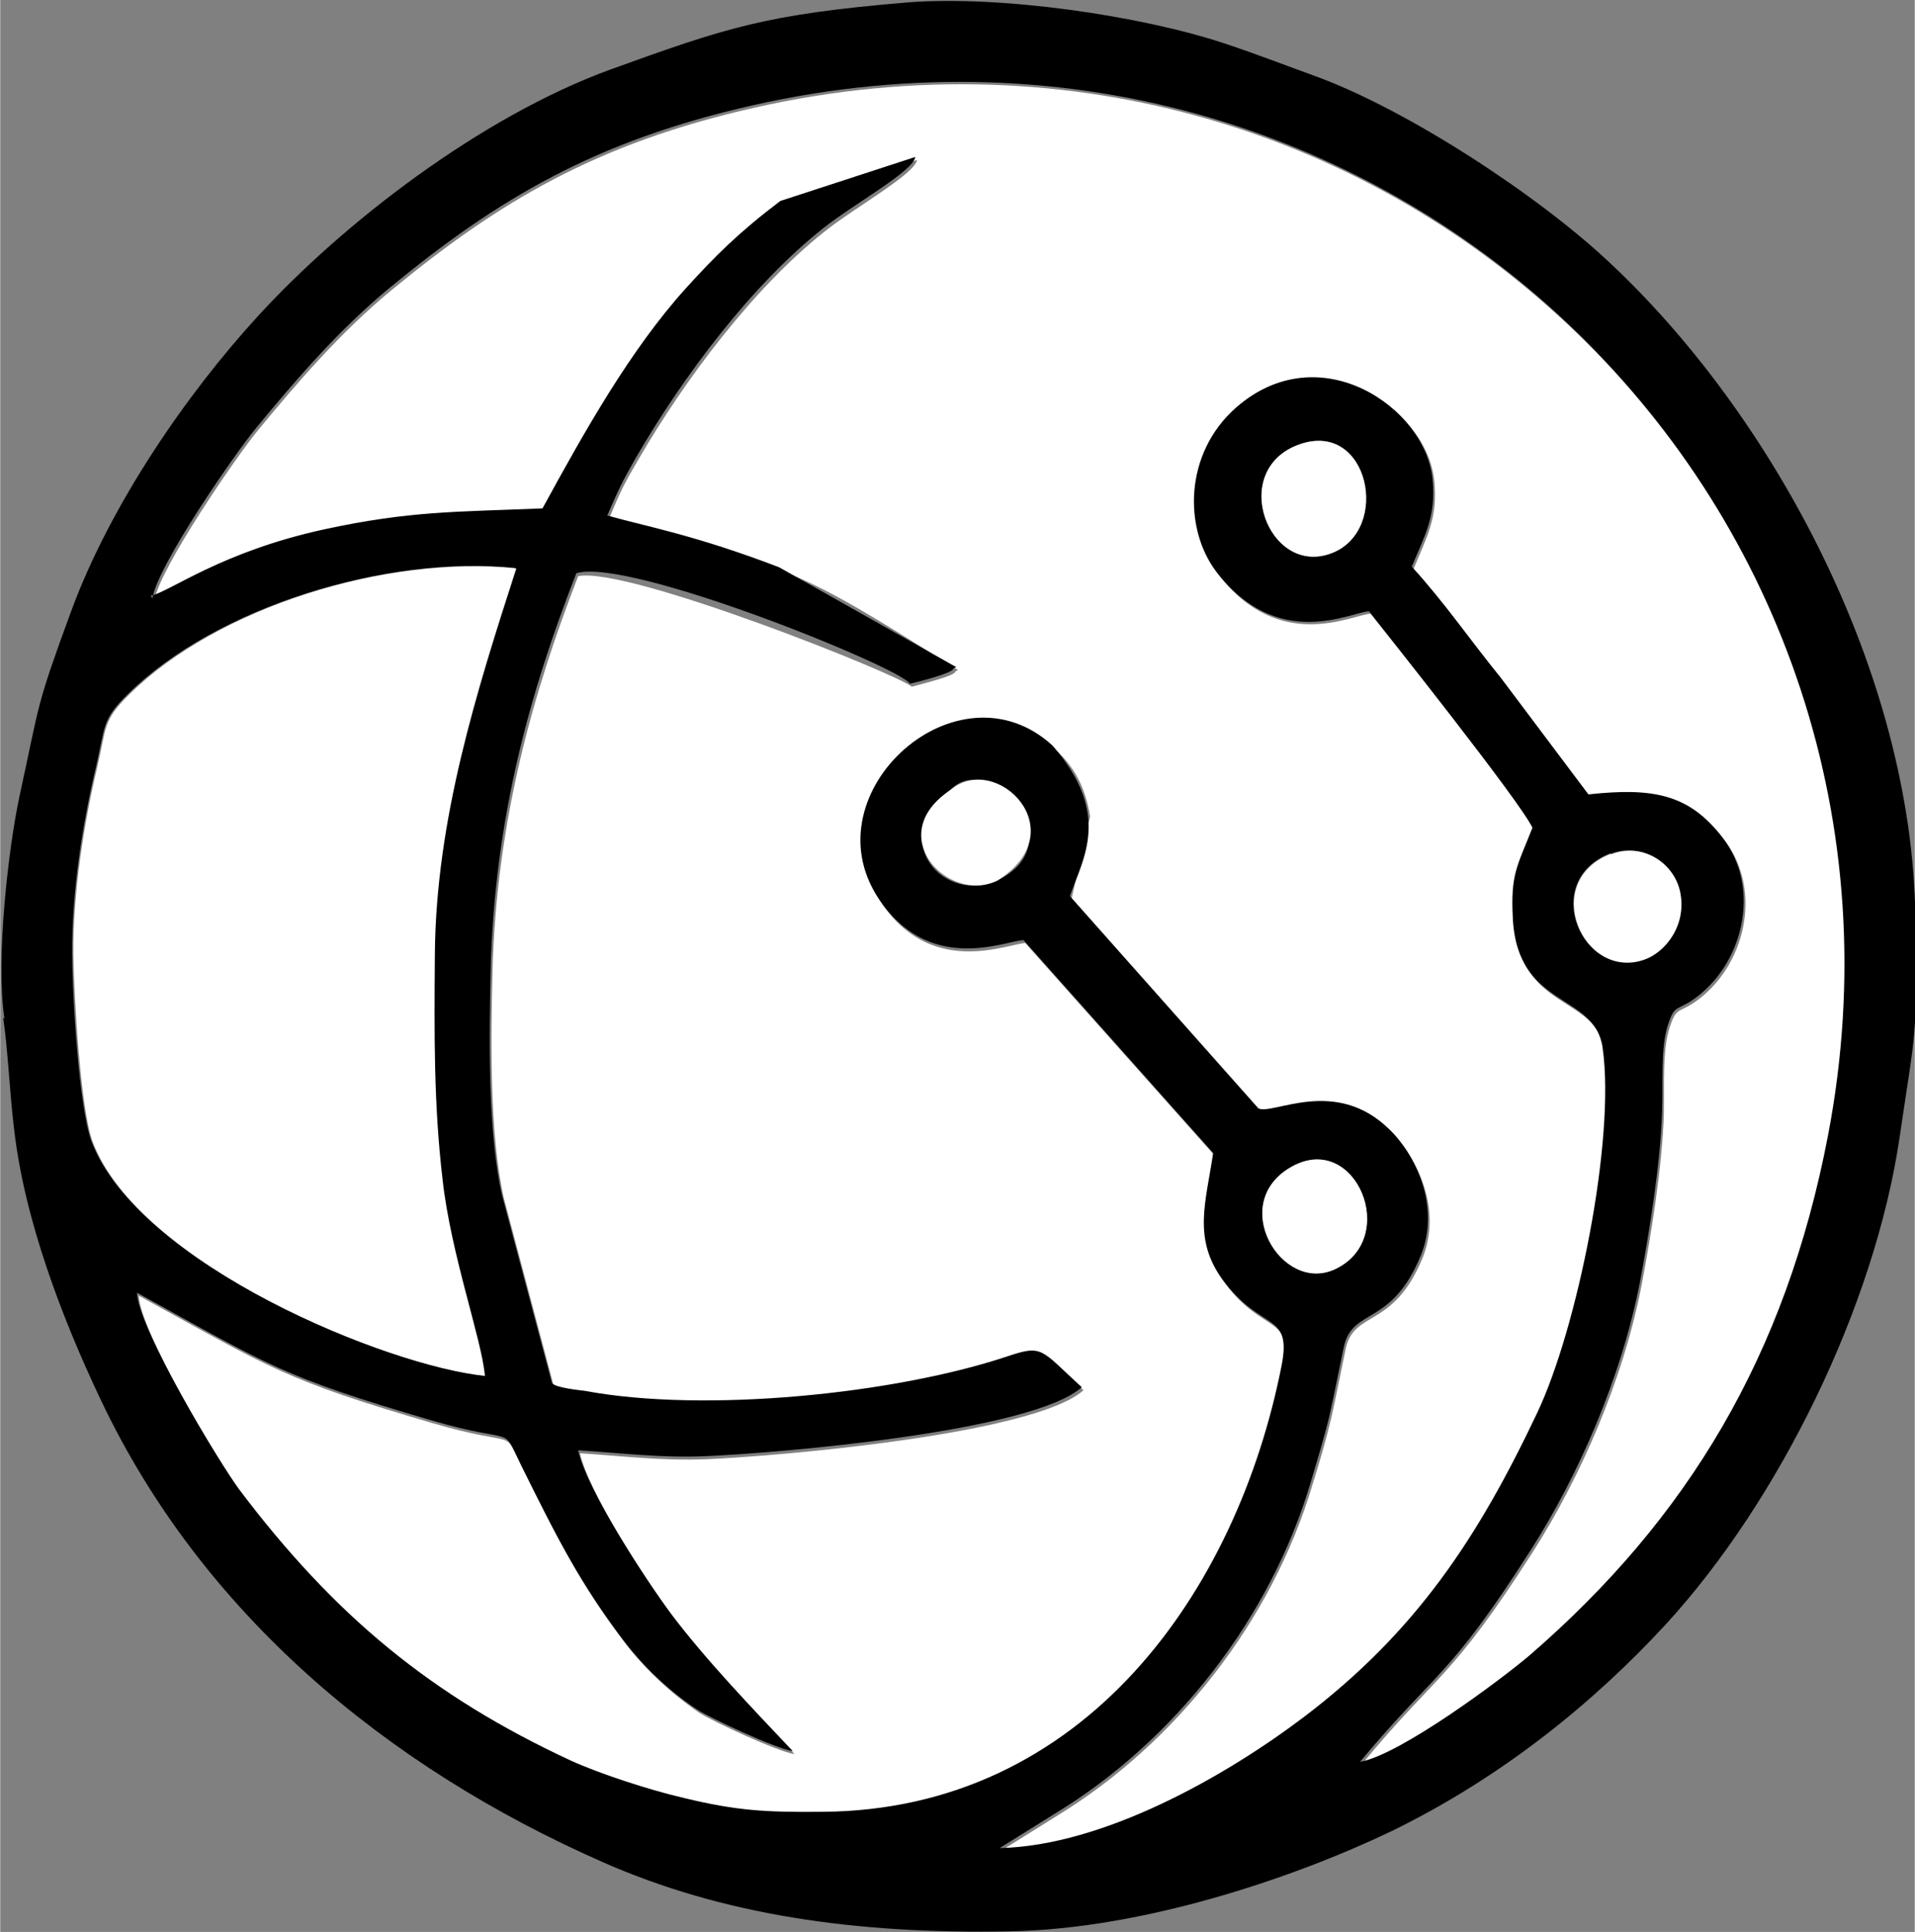 <?xml version="1.0" encoding="UTF-8"?>
<!DOCTYPE svg PUBLIC "-//W3C//DTD SVG 1.1//EN" "http://www.w3.org/Graphics/SVG/1.1/DTD/svg11.dtd">
<!-- Creator: CorelDRAW -->
<svg xmlns="http://www.w3.org/2000/svg" xml:space="preserve" width="17.46mm" height="17.613mm" style="shape-rendering:geometricPrecision; text-rendering:geometricPrecision; image-rendering:optimizeQuality; fill-rule:evenodd; clip-rule:evenodd"
viewBox="0 0 3.22 3.249"
 xmlns:xlink="http://www.w3.org/1999/xlink">
 <rect x="0" y="0" width="3.22" height="3.249" fill="#808080" stroke="none"/>
 <defs>
  <style type="text/css">
   <![CDATA[
    .fil1 {fill:black}
    .fil0 {fill:white}
   ]]>
  </style>
 </defs>
 <g id="Layer_x0020_1">
  <g id="_801322264">
   <path id="_778916744" class="fil0" d="M0.256 1.007c0.032,-0.007 0.118,-0.074 0.293,-0.112 0.145,-0.031 0.221,-0.03 0.366,-0.035 0.071,-0.13 0.148,-0.266 0.241,-0.37 0.05,-0.055 0.089,-0.094 0.159,-0.147l0.227 -0.074c-0.004,0.024 -0.105,0.08 -0.155,0.12 -0.12,0.095 -0.235,0.248 -0.315,0.386 -0.025,0.043 -0.028,0.05 -0.048,0.097 0.315,0.09 0.305,0.076 0.587,0.255 -0.001,0.001 -0.004,0.001 -0.005,0.003 -0.002,0.007 -0.052,0.019 -0.073,0.025 -0.016,-0.018 -0.477,-0.203 -0.561,-0.186 -0.076,0.196 -0.137,0.41 -0.144,0.662 -0.003,0.121 -0.005,0.278 0.019,0.384l0.084 0.316c0.006,0.008 0.047,0.011 0.055,0.013 0.202,0.037 0.523,0.005 0.711,-0.058 0.06,-0.02 0.055,-0.012 0.125,0.052 -0.083,0.074 -0.513,0.111 -0.634,0.116 -0.073,0.003 -0.138,-0.005 -0.213,-0.01 0.015,0.068 0.116,0.221 0.157,0.276 0.058,0.079 0.136,0.158 0.204,0.23 -0.028,-0.004 -0.14,-0.056 -0.161,-0.07 -0.049,-0.034 -0.091,-0.074 -0.122,-0.114 -0.076,-0.1 -0.114,-0.175 -0.174,-0.297 -0.035,-0.071 -0.004,-0.032 -0.153,-0.076 -0.249,-0.073 -0.269,-0.091 -0.493,-0.214 0.002,0.06 0.137,0.285 0.172,0.331 0.159,0.212 0.322,0.347 0.558,0.456 0.046,0.021 0.13,0.049 0.191,0.063 0.086,0.02 0.136,0.023 0.232,0.023 0.439,-0.003 0.697,-0.37 0.772,-0.75 0.018,-0.092 -0.033,-0.056 -0.099,-0.145 -0.051,-0.069 -0.028,-0.131 -0.016,-0.213l-0.319 -0.358c-0.033,0.002 -0.16,0.059 -0.245,-0.072 -0.115,-0.177 0.135,-0.401 0.294,-0.255 0.028,0.025 0.051,0.058 0.06,0.114l-0.031 0.138 0.317 0.357c0.024,0.012 0.129,-0.054 0.22,0.035 0.043,0.043 0.087,0.13 0.053,0.213 -0.049,0.119 -0.115,0.087 -0.129,0.152 -0.008,0.038 -0.016,0.079 -0.024,0.115 -0.01,0.042 -0.019,0.072 -0.032,0.114 -0.068,0.229 -0.23,0.435 -0.43,0.557l-0.093 0.058c0.175,-0.004 0.38,-0.121 0.511,-0.22 0.191,-0.144 0.294,-0.303 0.393,-0.512 0.067,-0.14 0.132,-0.459 0.11,-0.614 -0.013,-0.093 -0.144,-0.065 -0.151,-0.217 -0.004,-0.075 0.007,-0.087 0.033,-0.153 -0.022,-0.046 -0.241,-0.321 -0.275,-0.364 -0.032,0.002 -0.154,0.068 -0.257,-0.067 -0.054,-0.07 -0.055,-0.198 0.034,-0.276 0.14,-0.123 0.319,-0.001 0.33,0.121 0.006,0.062 -0.013,0.093 -0.035,0.147 0.054,0.059 0.097,0.122 0.149,0.186l0.148 0.197c0.11,-0.012 0.17,-0 0.226,0.073 0.066,0.086 0.034,0.215 -0.051,0.273 -0.027,0.018 -0.03,0.008 -0.041,0.041 -0.013,0.04 -0.009,0.097 -0.01,0.148 -0.003,0.088 -0.021,0.199 -0.037,0.284 -0.031,0.162 -0.104,0.327 -0.184,0.452 -0.139,0.217 -0.159,0.201 -0.287,0.356 0.067,-0.012 0.238,-0.139 0.285,-0.179 0.266,-0.23 0.431,-0.504 0.502,-0.874 0.202,-1.054 -0.731,-1.976 -1.808,-1.733 -0.266,0.06 -0.43,0.158 -0.611,0.307 -0.085,0.07 -0.159,0.156 -0.224,0.235 -0.035,0.042 -0.165,0.231 -0.175,0.287z"/>
   <path id="_778916384" class="fil1" d="M2.174 1.961c0.106,-0.057 0.18,0.121 0.072,0.173 -0.091,0.044 -0.184,-0.113 -0.072,-0.173zm0.534 -0.525c0.052,-0.02 0.105,0.014 0.116,0.061 0.014,0.058 -0.025,0.104 -0.06,0.116 -0.103,0.037 -0.176,-0.131 -0.056,-0.178zm-1.104 -0.113c0.067,-0.054 0.202,0.097 0.072,0.158 -0.084,0.039 -0.191,-0.063 -0.072,-0.158zm-0.79 0.99c-0.162,-0.016 -0.584,-0.187 -0.661,-0.395 -0.02,-0.055 -0.032,-0.241 -0.032,-0.315 -0.001,-0.101 0.018,-0.221 0.04,-0.313 0.016,-0.068 0.009,-0.079 0.054,-0.123 0.147,-0.145 0.432,-0.234 0.651,-0.212 -0.066,0.207 -0.135,0.422 -0.137,0.648 -0.001,0.138 -0.001,0.252 0.013,0.38 0.014,0.126 0.066,0.269 0.071,0.329zm1.372 -1.566c0.116,-0.04 0.154,0.144 0.054,0.183 -0.107,0.042 -0.176,-0.141 -0.054,-0.183zm-1.93 0.259c0.009,-0.056 0.14,-0.245 0.175,-0.287 0.065,-0.079 0.139,-0.165 0.224,-0.235 0.181,-0.149 0.345,-0.247 0.611,-0.307 1.078,-0.243 2.01,0.679 1.808,1.733 -0.071,0.37 -0.236,0.644 -0.502,0.874 -0.047,0.04 -0.217,0.167 -0.285,0.179 0.128,-0.154 0.148,-0.138 0.287,-0.356 0.08,-0.125 0.153,-0.291 0.184,-0.452 0.016,-0.085 0.034,-0.197 0.037,-0.284 0.002,-0.051 -0.003,-0.108 0.01,-0.148 0.011,-0.033 0.014,-0.023 0.041,-0.041 0.085,-0.058 0.117,-0.187 0.051,-0.273 -0.056,-0.073 -0.116,-0.085 -0.226,-0.073l-0.148 -0.197c-0.052,-0.064 -0.095,-0.127 -0.149,-0.186 0.022,-0.053 0.041,-0.084 0.035,-0.147 -0.012,-0.121 -0.19,-0.243 -0.33,-0.121 -0.089,0.078 -0.088,0.205 -0.034,0.276 0.103,0.135 0.225,0.069 0.257,0.067 0.034,0.043 0.253,0.318 0.275,0.364 -0.026,0.066 -0.037,0.078 -0.033,0.153 0.008,0.152 0.138,0.124 0.151,0.217 0.022,0.155 -0.043,0.473 -0.11,0.614 -0.099,0.209 -0.203,0.368 -0.393,0.512 -0.131,0.099 -0.336,0.216 -0.511,0.22l0.093 -0.058c0.201,-0.122 0.362,-0.328 0.43,-0.557 0.012,-0.041 0.022,-0.072 0.032,-0.114 0.008,-0.036 0.016,-0.077 0.024,-0.115 0.015,-0.065 0.08,-0.033 0.129,-0.152 0.034,-0.083 -0.009,-0.171 -0.053,-0.213 -0.091,-0.089 -0.196,-0.023 -0.22,-0.035l-0.317 -0.357c0.022,-0.063 0.071,-0.138 -0.029,-0.253 -0.159,-0.146 -0.409,0.078 -0.294,0.255 0.085,0.131 0.212,0.074 0.245,0.072l0.319 0.358c-0.012,0.082 -0.035,0.144 0.016,0.213 0.065,0.089 0.117,0.053 0.099,0.145 -0.075,0.38 -0.332,0.747 -0.772,0.75 -0.096,0.001 -0.145,-0.002 -0.232,-0.023 -0.061,-0.014 -0.145,-0.042 -0.191,-0.063 -0.235,-0.109 -0.398,-0.244 -0.558,-0.456 -0.034,-0.046 -0.17,-0.271 -0.172,-0.331 0.223,0.123 0.244,0.141 0.493,0.214 0.149,0.044 0.118,0.005 0.153,0.076 0.06,0.121 0.098,0.197 0.174,0.297 0.031,0.04 0.072,0.081 0.122,0.114 0.021,0.014 0.133,0.066 0.161,0.07 -0.068,-0.072 -0.145,-0.152 -0.204,-0.23 -0.041,-0.055 -0.142,-0.208 -0.157,-0.276 0.076,0.005 0.14,0.013 0.213,0.01 0.121,-0.005 0.55,-0.041 0.634,-0.116 -0.07,-0.064 -0.065,-0.072 -0.125,-0.052 -0.188,0.063 -0.509,0.096 -0.711,0.058 -0.008,-0.001 -0.049,-0.005 -0.055,-0.013l-0.084 -0.316c-0.024,-0.106 -0.022,-0.263 -0.019,-0.384 0.007,-0.252 0.067,-0.466 0.144,-0.662 0.089,-0.027 0.548,0.16 0.561,0.186 0.021,-0.005 0.07,-0.018 0.073,-0.025 0.001,-0.002 0.003,-0.002 0.005,-0.003l-0.298 -0.168c-0.141,-0.054 -0.221,-0.068 -0.289,-0.087 0.02,-0.046 0.023,-0.053 0.048,-0.097 0.08,-0.138 0.195,-0.291 0.315,-0.386 0.05,-0.04 0.152,-0.096 0.155,-0.12l-0.227 0.074c-0.07,0.053 -0.109,0.092 -0.159,0.147 -0.093,0.103 -0.17,0.24 -0.241,0.37 -0.145,0.006 -0.222,0.004 -0.366,0.035 -0.175,0.038 -0.26,0.105 -0.293,0.112zm-0.251 0.706c0.008,0.054 0.011,0.127 0.018,0.184 0.017,0.154 0.081,0.321 0.146,0.458 0.17,0.359 0.48,0.617 0.843,0.777 0.201,0.089 0.425,0.122 0.686,0.117 0.226,-0.004 0.48,-0.091 0.641,-0.168 0.189,-0.092 0.343,-0.219 0.462,-0.348 0.192,-0.209 0.351,-0.536 0.393,-0.816 0.028,-0.192 0.03,-0.162 0.027,-0.375 -0.006,-0.408 -0.238,-0.842 -0.516,-1.101 -0.117,-0.11 -0.338,-0.256 -0.496,-0.313 -0.05,-0.018 -0.093,-0.035 -0.15,-0.054 -0.142,-0.047 -0.377,-0.081 -0.532,-0.069 -0.241,0.02 -0.307,0.043 -0.501,0.113 -0.219,0.08 -0.45,0.259 -0.592,0.414 -0.122,0.133 -0.249,0.319 -0.314,0.495 -0.061,0.166 -0.052,0.15 -0.088,0.315 -0.018,0.085 -0.04,0.271 -0.025,0.372z"/>
   <path id="_778916648" class="fil0" d="M0.815 2.313c-0.005,-0.06 -0.057,-0.203 -0.071,-0.329 -0.015,-0.128 -0.014,-0.243 -0.013,-0.38 0.002,-0.226 0.07,-0.441 0.137,-0.648 -0.219,-0.023 -0.504,0.066 -0.651,0.212 -0.045,0.044 -0.038,0.055 -0.054,0.123 -0.022,0.092 -0.041,0.212 -0.04,0.313 0.001,0.074 0.012,0.259 0.032,0.315 0.077,0.208 0.498,0.379 0.661,0.395z"/>
   <path id="_778917224" class="fil0" d="M2.186 0.747c-0.122,0.042 -0.053,0.225 0.054,0.183 0.099,-0.039 0.062,-0.223 -0.054,-0.183z"/>
   <path id="_778917296" class="fil0" d="M2.709 1.436c-0.12,0.046 -0.047,0.214 0.056,0.178 0.035,-0.012 0.073,-0.058 0.06,-0.116 -0.011,-0.047 -0.063,-0.082 -0.116,-0.061z"/>
   <path id="_778917536" class="fil0" d="M2.174 1.961c-0.112,0.06 -0.019,0.217 0.072,0.173 0.108,-0.052 0.034,-0.23 -0.072,-0.173z"/>
   <path id="_778918328" class="fil0" d="M1.599 1.328c-0.116,0.076 -0.005,0.193 0.078,0.153 0.133,-0.084 -0.002,-0.217 -0.078,-0.153z"/>
  </g>
 </g>
</svg>
